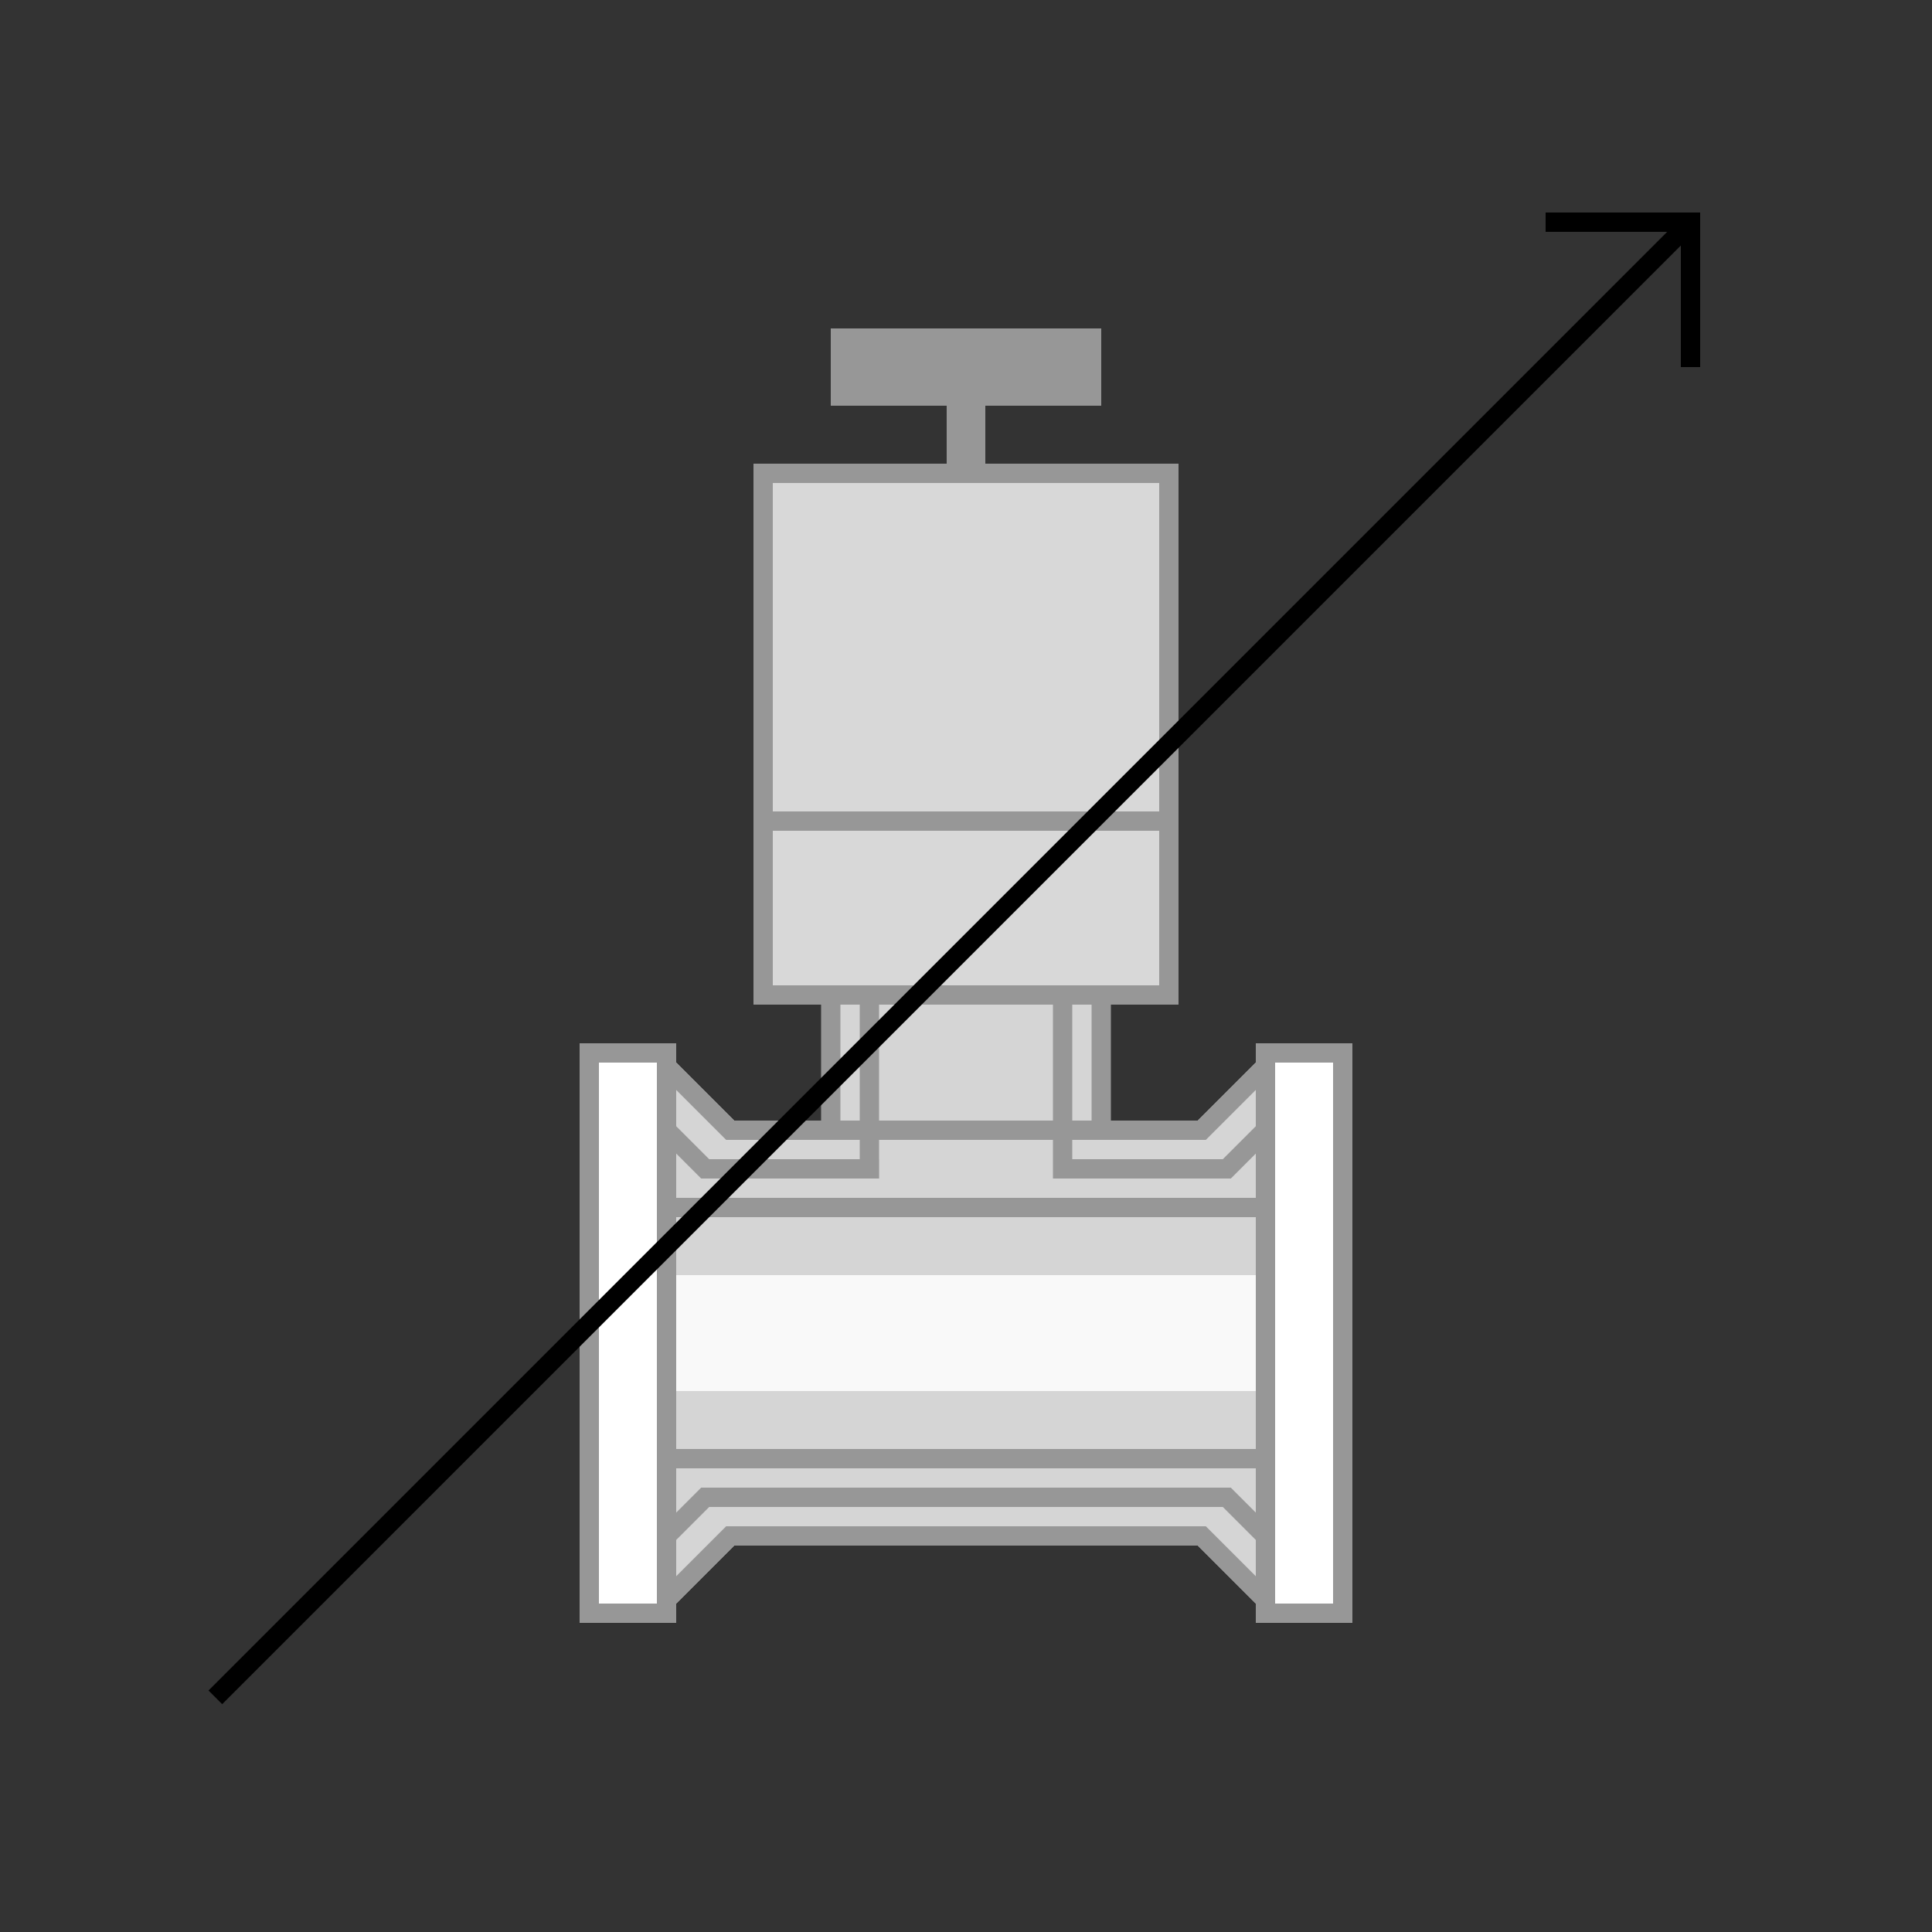 <svg xmlns="http://www.w3.org/2000/svg" xmlns:xlink="http://www.w3.org/1999/xlink" width="100" height="100" viewBox="0 0 100 100">
    <rect x="0" y="0" width="100" height="100" fill="#333333" stroke="none"/>
    <defs>
        <path id="a" d="M27.093 41H32l4-4v30l-4-4H8l-4 4V37l4 4h5.15"/>
        <path id="b" d="M9 25h22v10H9z"/>
        <path id="c" d="M9 7h22v19H9z"/>
        <path id="d" d="M0 37h5v30H0z"/>
        <path id="e" d="M35 37h5v30h-5z"/>
    </defs>
    <g fill="none" fill-rule="evenodd">
        <path fill="#D5D5D5" d="M57 52v6c0 2.21-3.134 4-7 4s-7-1.79-7-4v-6"/>
        <g transform="translate(30 17)">
            <use fill="#D5D5D5" xlink:href="#a"/>
            <path stroke="#979797" d="M4.5 38.207v27.586L7.793 62.5h24.414l3.293 3.293V38.207L32.207 41.5H7.793L4.5 38.207z"/>
        </g>
        <path stroke="#979797" stroke-linecap="square" d="M34 58l2.5 2.5h8.503m9.997 0h8.5L66 58M45 52.5v8M55 52.5v8"/>
        <g transform="translate(30 17)">
            <use fill="#D8D8D8" xlink:href="#b"/>
            <path stroke="#979797" d="M9.5 25.5h21v9h-21z"/>
        </g>
        <g transform="translate(30 17)">
            <use fill="#D8D8D8" xlink:href="#c"/>
            <path stroke="#979797" d="M9.5 7.5h21v18h-21z"/>
        </g>
        <path stroke="#979797" stroke-linecap="square" d="M34 80l2.5-2.5h27L66 80M35 62.5h31M35 75.5h31"/>
        <g transform="translate(30 17)">
            <use fill="#FFF" xlink:href="#d"/>
            <path stroke="#979797" d="M.5 37.5h4v29h-4z"/>
        </g>
        <g transform="translate(30 17)">
            <use fill="#FFF" xlink:href="#e"/>
            <path stroke="#979797" d="M35.5 37.5h4v29h-4z"/>
        </g>
        <path stroke="#979797" stroke-linecap="square" d="M43 58.5V52M57 58.5V52"/>
        <path fill="#F9F9F9" d="M35 66h30v6H35z"/>
        <path fill="#979797" d="M49 21h2v4h-2zM43 17h14v4H43z"/>
        <g stroke="#000" stroke-linecap="square">
            <path d="M11.5 87.5L87 12M80.5 11.5h7v7"/>
        </g>
    </g>
</svg>
